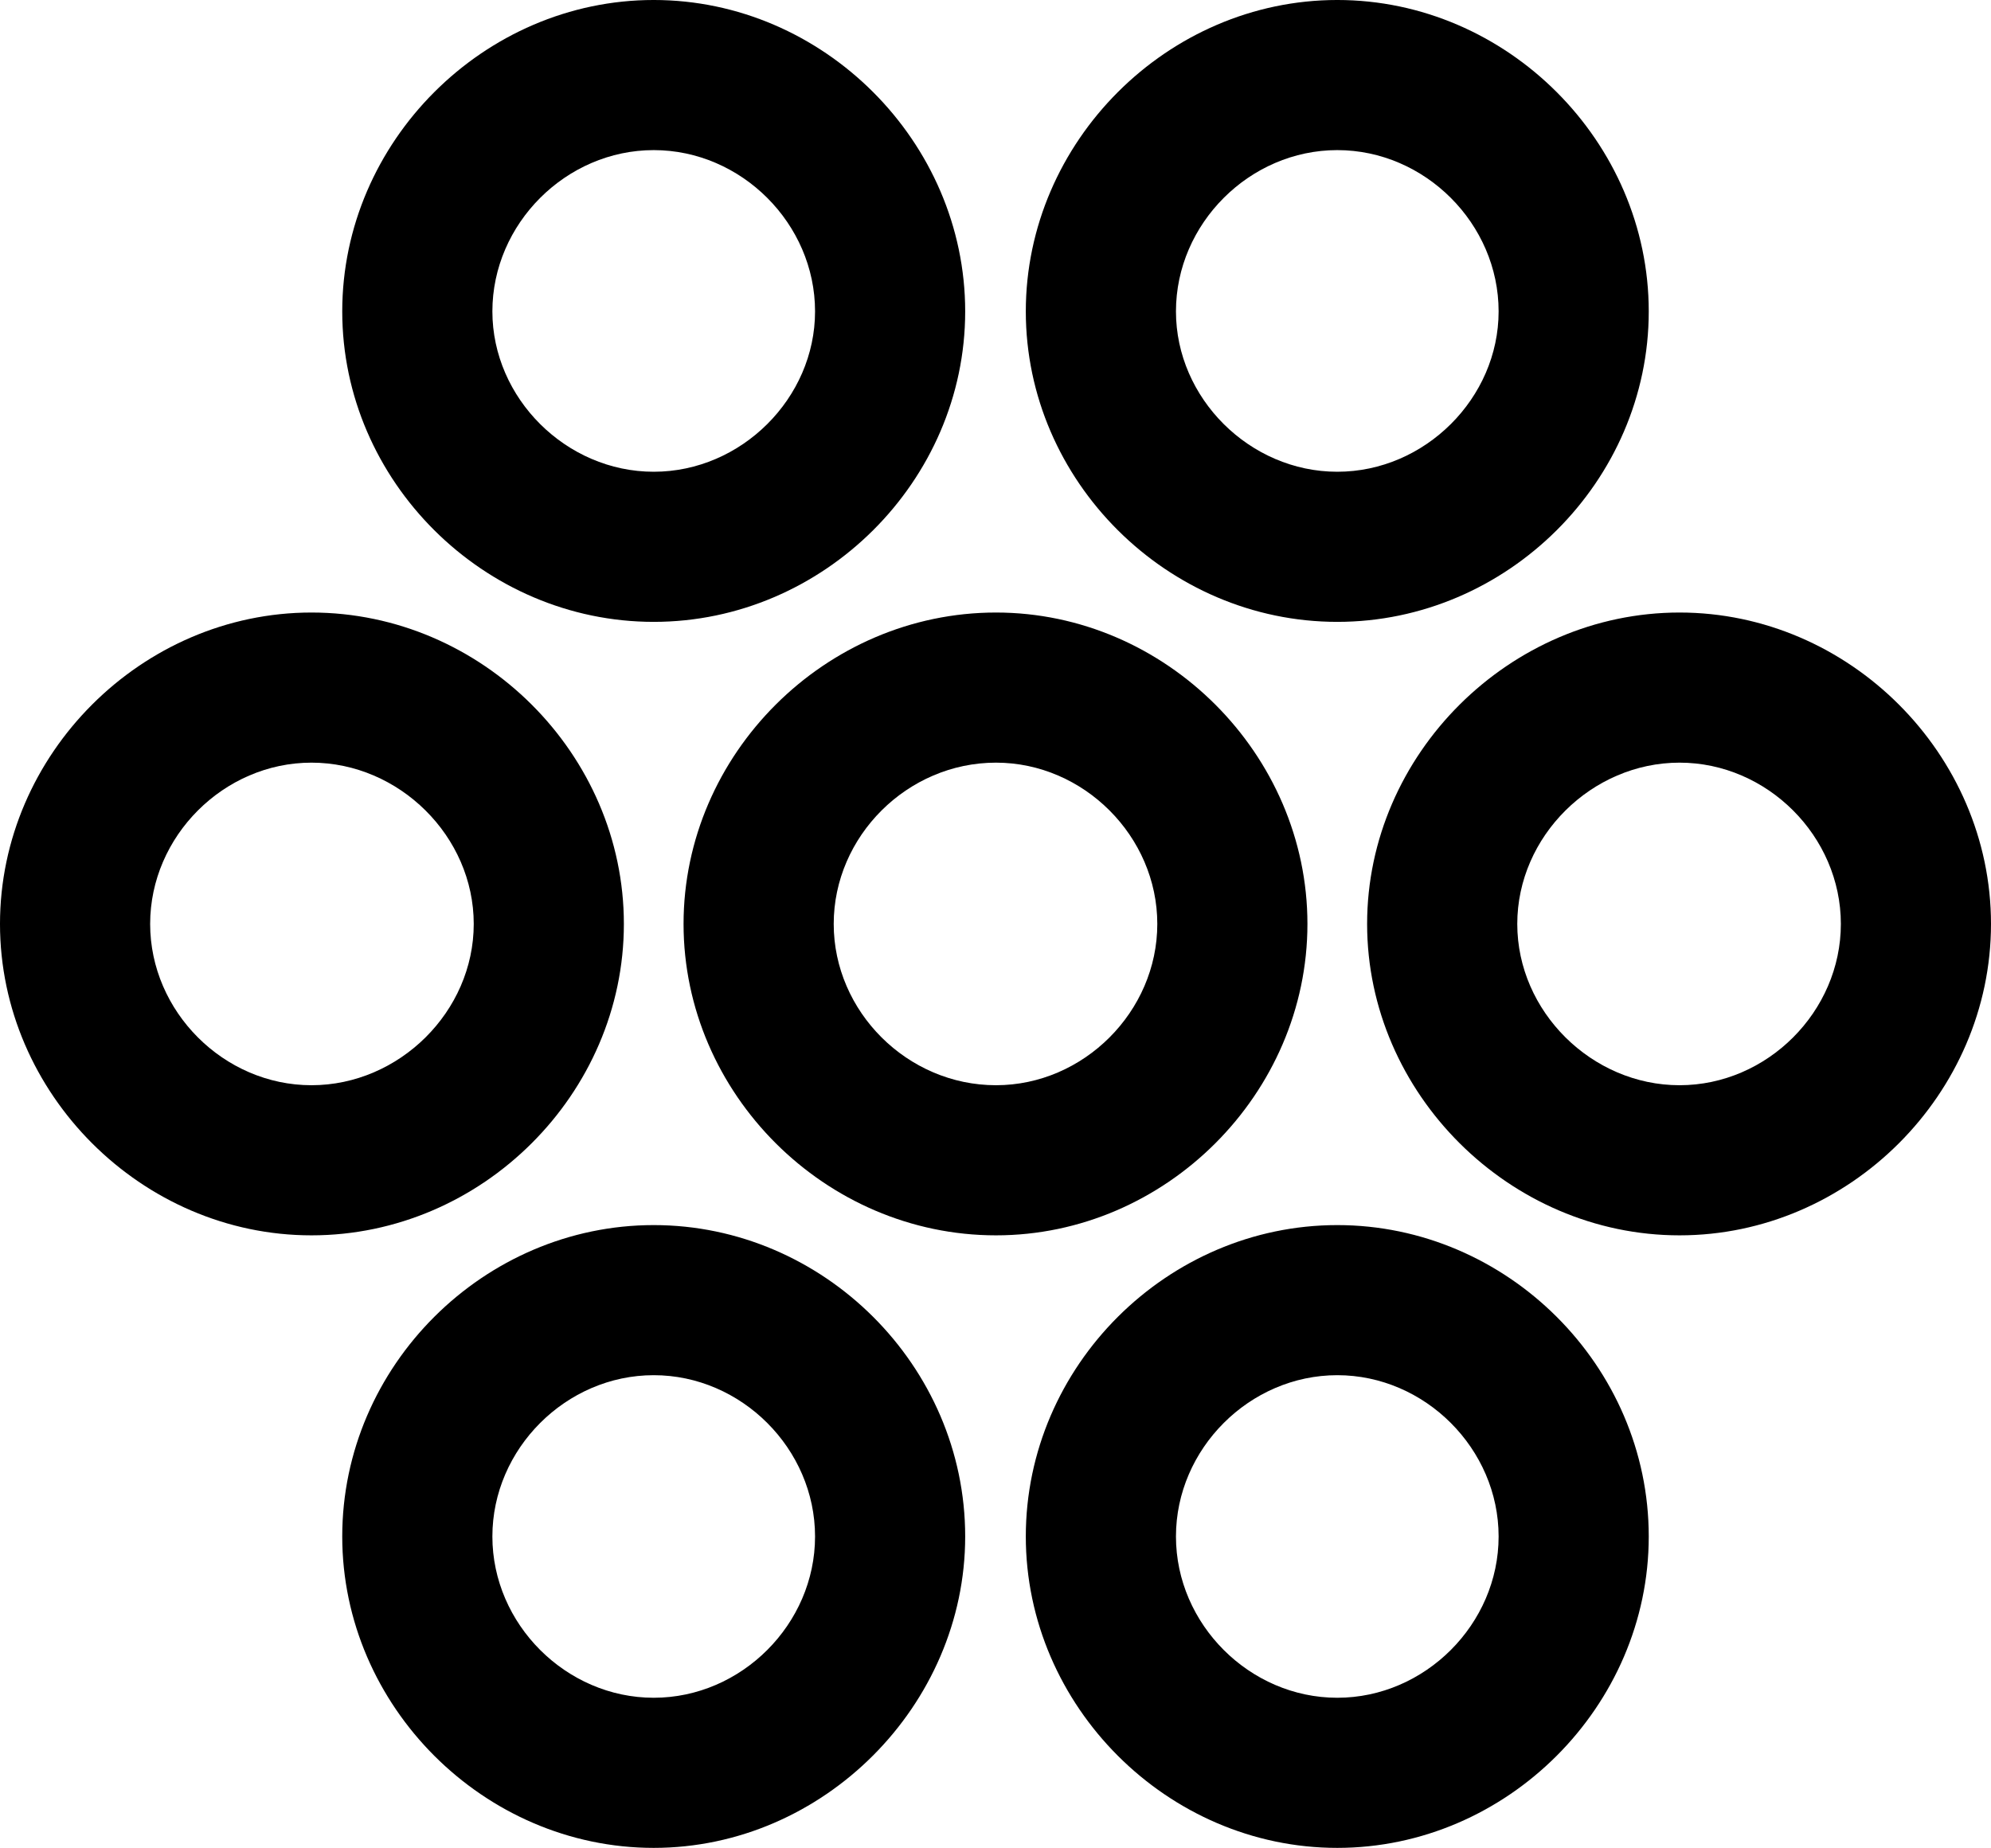 <?xml version="1.0" encoding="UTF-8" standalone="no"?>
<svg xmlns="http://www.w3.org/2000/svg"
     width="1042.48" height="967.773"
     viewBox="0 0 1042.48 967.773"
     fill="currentColor">
  <path d="M342.288 325.686C431.148 325.686 505.368 251.956 505.368 163.086C505.368 74.216 431.148 -0.004 342.288 -0.004C253.418 -0.004 179.198 74.216 179.198 163.086C179.198 251.956 253.418 325.686 342.288 325.686ZM700.198 325.686C789.058 325.686 863.278 251.956 863.278 163.086C863.278 74.216 789.058 -0.004 700.198 -0.004C611.328 -0.004 537.108 74.216 537.108 163.086C537.108 251.956 611.328 325.686 700.198 325.686ZM342.288 247.066C296.388 247.066 257.808 208.496 257.808 163.086C257.808 117.186 296.388 78.616 342.288 78.616C388.188 78.616 426.758 117.186 426.758 163.086C426.758 208.496 388.188 247.066 342.288 247.066ZM700.198 247.066C654.298 247.066 615.728 208.496 615.728 163.086C615.728 117.186 654.298 78.616 700.198 78.616C746.098 78.616 784.668 117.186 784.668 163.086C784.668 208.496 746.098 247.066 700.198 247.066ZM163.088 646.976C252.438 646.976 326.658 572.756 326.658 483.886C326.658 395.016 252.438 320.796 163.088 320.796C74.218 320.796 -0.002 395.016 -0.002 483.886C-0.002 572.756 74.218 646.976 163.088 646.976ZM521.488 646.976C610.348 646.976 684.568 572.756 684.568 483.886C684.568 395.016 610.348 320.796 521.488 320.796C432.128 320.796 357.908 395.016 357.908 483.886C357.908 572.756 432.128 646.976 521.488 646.976ZM879.398 646.976C968.258 646.976 1042.478 572.756 1042.478 483.886C1042.478 395.016 968.258 320.796 879.398 320.796C790.528 320.796 715.818 395.016 715.818 483.886C715.818 572.756 790.528 646.976 879.398 646.976ZM163.088 568.356C117.188 568.356 78.618 529.786 78.618 483.886C78.618 437.986 117.188 399.416 163.088 399.416C208.988 399.416 248.048 437.986 248.048 483.886C248.048 529.786 208.988 568.356 163.088 568.356ZM521.488 568.356C475.098 568.356 436.528 529.786 436.528 483.886C436.528 437.986 475.098 399.416 521.488 399.416C567.388 399.416 605.958 437.986 605.958 483.886C605.958 529.786 567.388 568.356 521.488 568.356ZM879.398 568.356C833.498 568.356 794.438 529.786 794.438 483.886C794.438 437.986 833.498 399.416 879.398 399.416C925.298 399.416 963.868 437.986 963.868 483.886C963.868 529.786 925.298 568.356 879.398 568.356ZM342.288 967.776C431.148 967.776 505.368 893.066 505.368 804.686C505.368 715.336 431.148 641.606 342.288 641.606C253.418 641.606 179.198 715.336 179.198 804.686C179.198 893.556 253.418 967.776 342.288 967.776ZM700.198 967.776C789.058 967.776 863.278 893.556 863.278 804.686C863.278 715.336 789.058 641.606 700.198 641.606C611.328 641.606 537.108 715.336 537.108 804.686C537.108 893.556 611.328 967.776 700.198 967.776ZM342.288 889.156C296.388 889.156 257.808 850.586 257.808 804.686C257.808 758.786 296.388 720.216 342.288 720.216C388.188 720.216 426.758 758.786 426.758 804.686C426.758 850.586 388.188 889.156 342.288 889.156ZM700.198 889.156C654.298 889.156 615.728 850.586 615.728 804.686C615.728 758.786 654.298 720.216 700.198 720.216C746.098 720.216 784.668 758.786 784.668 804.686C784.668 850.586 746.098 889.156 700.198 889.156Z"/>
</svg>